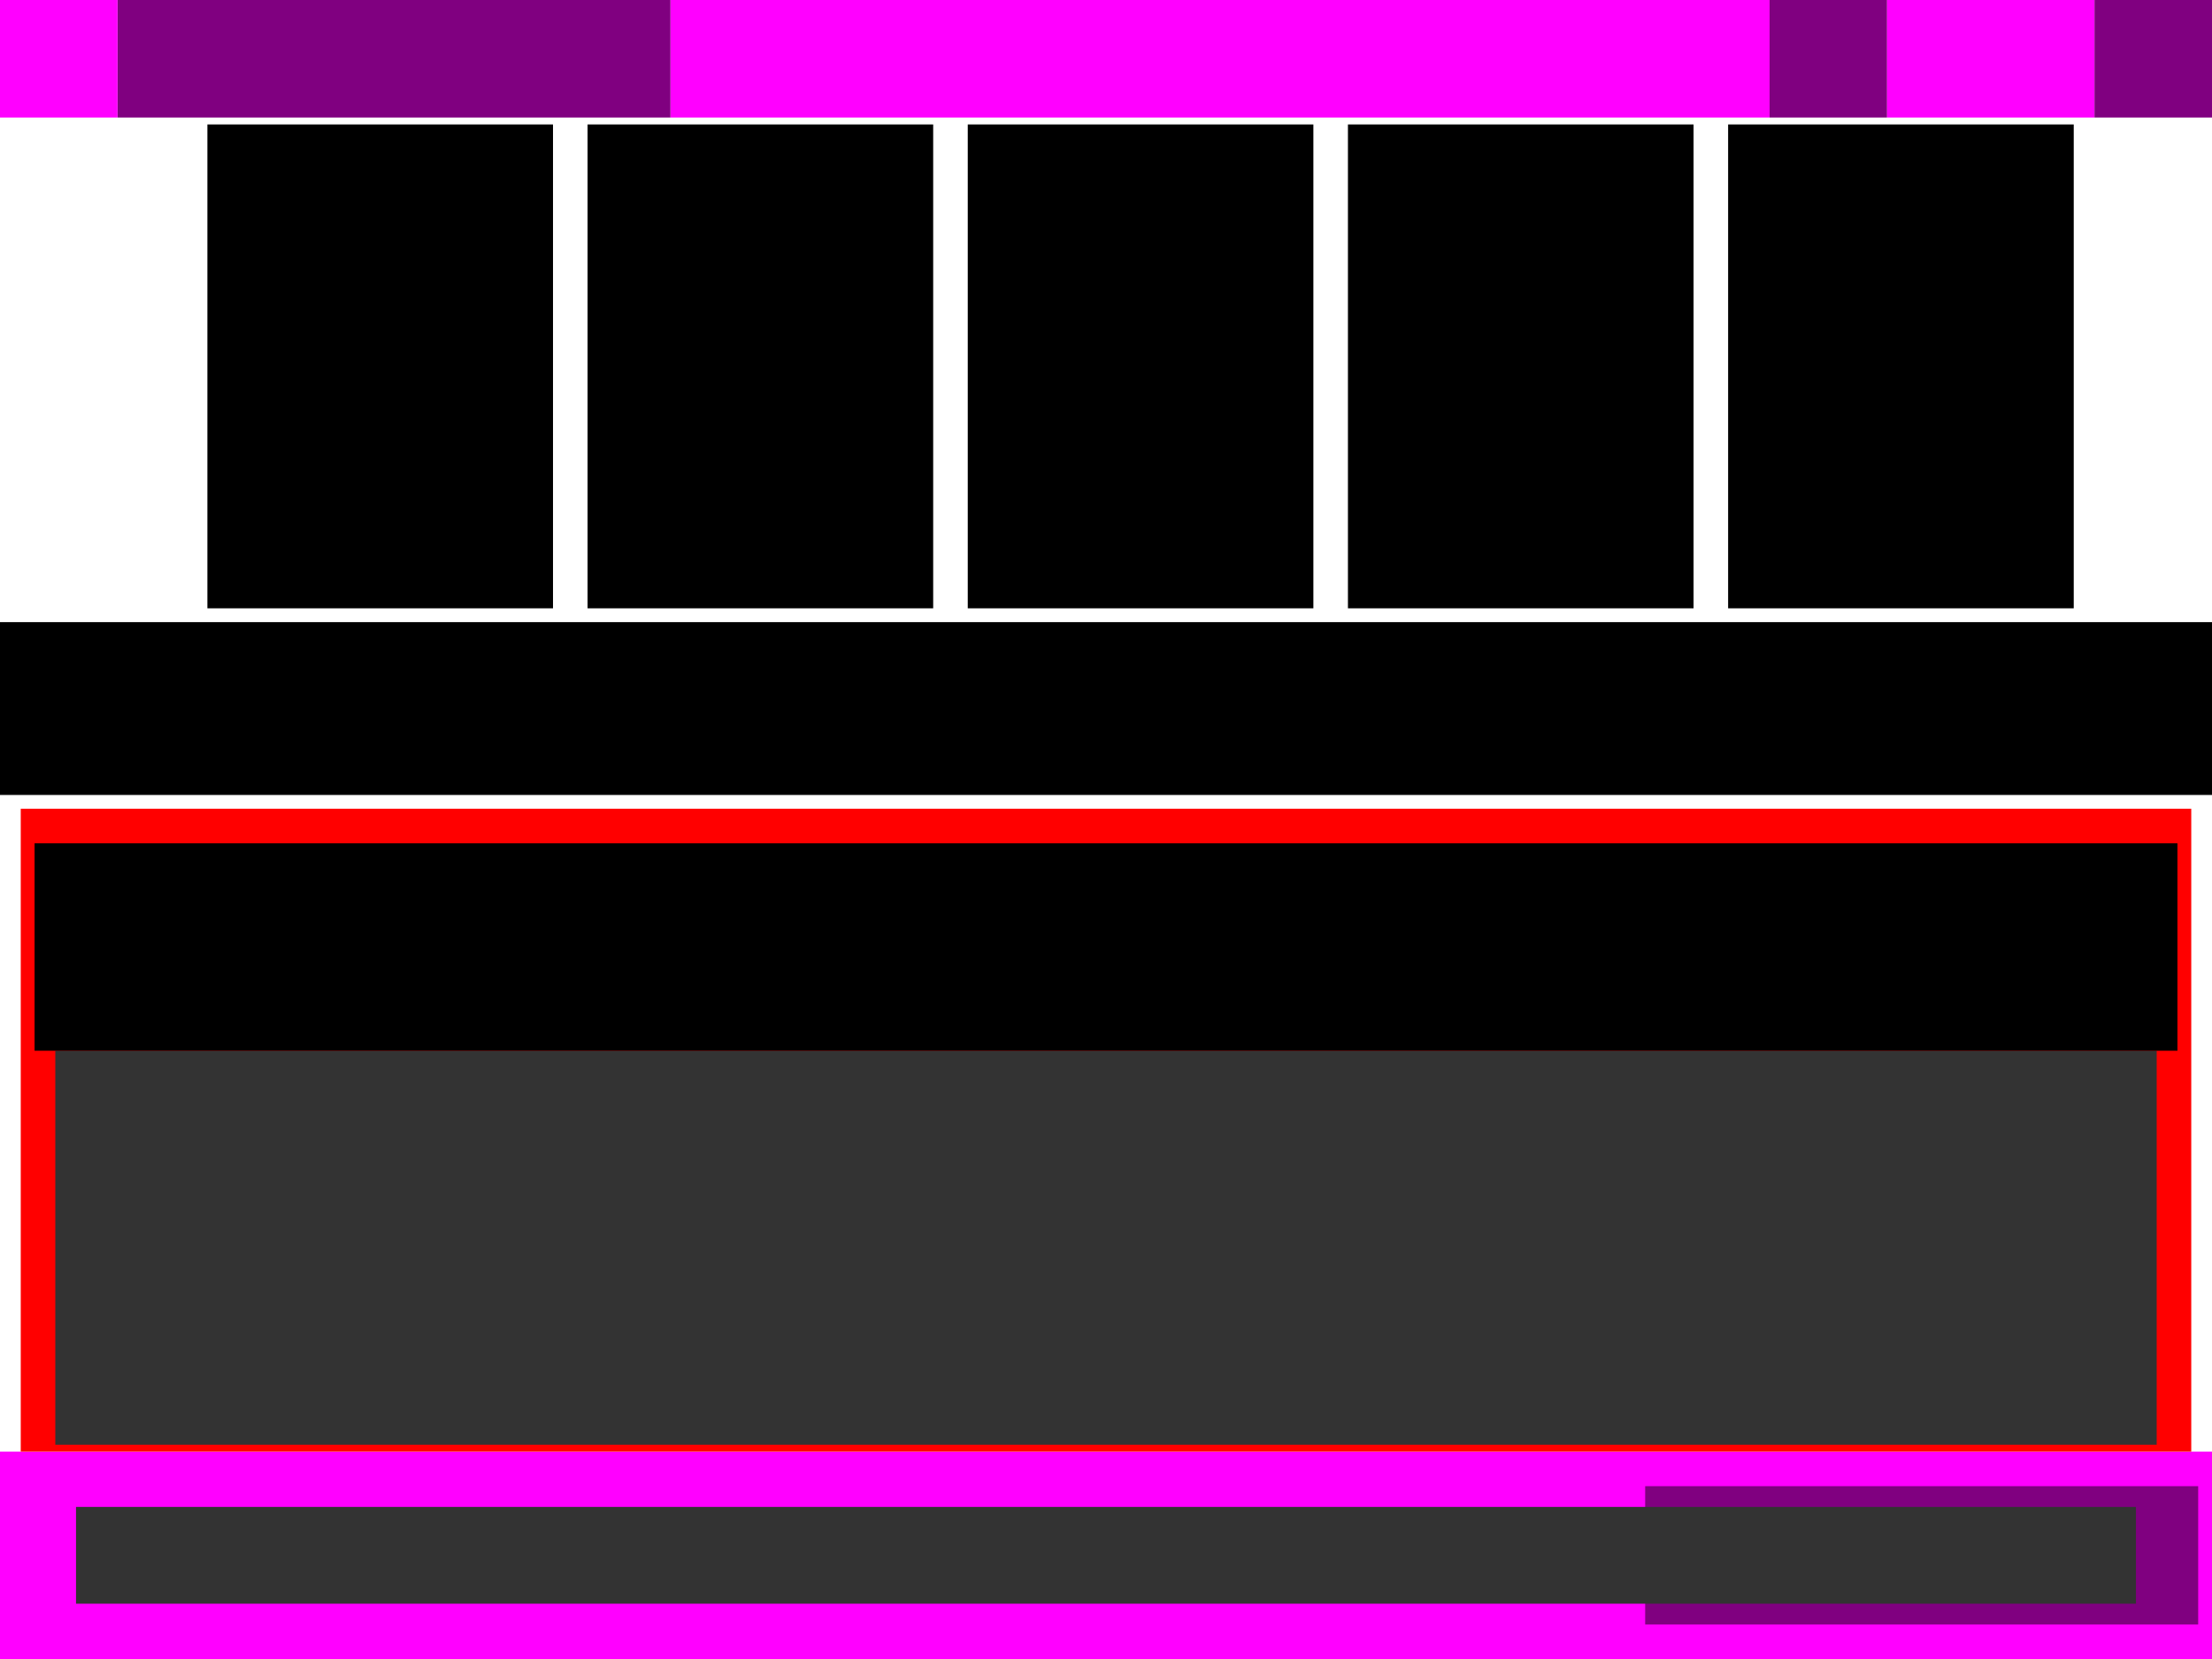 <?xml version="1.0" encoding="UTF-8" standalone="no"?>
<!-- Created with Inkscape (http://www.inkscape.org/) -->

<svg
   width="320"
   height="240"
   viewBox="0 0 84.667 63.5"
   version="1.1"
   id="svg1"
   inkscape:version="1.3 (0e150ed6c4, 2023-07-21)"
   sodipodi:docname="Main_Screen_Raster.svg"
   xmlns:inkscape="http://www.inkscape.org/namespaces/inkscape"
   xmlns:sodipodi="http://sodipodi.sourceforge.net/DTD/sodipodi-0.dtd"
   xmlns="http://www.w3.org/2000/svg"
   xmlns:svg="http://www.w3.org/2000/svg">
  <sodipodi:namedview
     id="namedview1"
     pagecolor="#ffffff"
     bordercolor="#000000"
     borderopacity="0.25"
     inkscape:showpageshadow="2"
     inkscape:pageopacity="0.0"
     inkscape:pagecheckerboard="0"
     inkscape:deskcolor="#d1d1d1"
     inkscape:document-units="mm"
     showgrid="true"
     inkscape:zoom="2.8970539"
     inkscape:cx="148.25406"
     inkscape:cy="140.31496"
     inkscape:window-width="1920"
     inkscape:window-height="1009"
     inkscape:window-x="-8"
     inkscape:window-y="-8"
     inkscape:window-maximized="1"
     inkscape:current-layer="g10">
    <inkscape:grid
       id="grid1"
       units="px"
       originx="0"
       originy="0"
       spacingx="0.265"
       spacingy="0.265"
       empcolor="#0099e5"
       empopacity="0.302"
       color="#0099e5"
       opacity="0.149"
       empspacing="1"
       dotted="false"
       gridanglex="30"
       gridanglez="30"
       visible="true" />
  </sodipodi:namedview>
  <defs
     id="defs1">
    <rect
       x="-54.538"
       y="70.762"
       width="28.995"
       height="20.366"
       id="rect8" />
  </defs>
  <g
     inkscape:label="Layer 1"
     inkscape:groupmode="layer"
     id="layer1" />
  <g
     inkscape:groupmode="layer"
     id="layer2"
     inkscape:label="MAIN_SCREEN">
    <rect
       style="fill:#ff00ff;stroke-width:0.995"
       id="rect7"
       width="84.667"
       height="7.938"
       x="0"
       y="55.562"
       inkscape:label="showGain_TEST" />
    <rect
       style="fill:#800080;stroke-width:0.648"
       id="rect9-8"
       width="21.167"
       height="5.292"
       x="62.971"
       y="56.885"
       inkscape:label="Lautstärke_%" />
    <rect
       style="fill:#333333;stroke-width:0.186"
       id="rect2-7"
       width="78.846"
       height="3.704"
       x="2.91"
       y="57.679"
       inkscape:label="Lautstärke_Slider" />
    <g
       id="g7"
       inkscape:label="Station">
      <rect
         style="fill:#ff0000;stroke-width:1.89"
         id="rect6"
         width="83.079"
         height="24.606"
         x="0.794"
         y="30.956"
         inkscape:label="showRadio" />
      <rect
         style="fill:#333333;stroke-width:1.526"
         id="rect5"
         width="80.433"
         height="15.081"
         x="2.117"
         y="40.217"
         inkscape:label="showTitle" />
      <rect
         style="fill:#000000;stroke-width:0.526"
         id="rect4"
         width="82.021"
         height="7.938"
         x="1.323"
         y="32.279"
         inkscape:label="showStation" />
    </g>
    <rect
       style="fill:#000000;stroke-width:0.258"
       id="rect2"
       width="84.667"
       height="6.615"
       x="-2.1616803e-07"
       y="23.813"
       inkscape:label="Date" />
    <g
       id="g4"
       inkscape:label="Zeit"
       transform="translate(0,-3.175)">
      <rect
         style="fill:#000000;stroke-width:0.499"
         id="rect3-47"
         width="13.229"
         height="18.521"
         x="66.146"
         y="7.938"
         inkscape:label="mm" />
      <rect
         style="fill:#000000;stroke-width:0.499"
         id="rect3-9"
         width="13.229"
         height="18.521"
         x="51.594"
         y="7.938"
         inkscape:label="m" />
      <rect
         style="fill:#000000;stroke-width:0.499"
         id="rect3-4"
         width="13.229"
         height="18.521"
         x="37.042"
         y="7.938"
         inkscape:label=":" />
      <rect
         style="fill:#000000;stroke-width:0.499"
         id="rect3-0"
         width="13.229"
         height="18.521"
         x="22.49"
         y="7.938"
         inkscape:label="hh" />
      <rect
         style="fill:#000000;stroke-width:0.499"
         id="rect3"
         width="13.229"
         height="18.521"
         x="7.938"
         y="7.938"
         inkscape:label="h" />
    </g>
    <g
       id="g10"
       inkscape:label="Header">
      <rect
         style="fill:#800080;stroke-width:0.598"
         id="rect9-3-9"
         width="21.167"
         height="4.498"
         x="4.498"
         y="-1.3877788e-17"
         inkscape:label="wecker_text" />
      <rect
         style="fill:#ff00ff;stroke-width:0.276"
         id="rect9-3-3"
         width="4.498"
         height="4.498"
         x="-7.1054274e-15"
         y="0"
         inkscape:label="alarm_symbol" />
      <rect
         style="fill:#800080;stroke-width:0.276"
         id="rect9-3"
         width="4.498"
         height="4.498"
         x="67.733"
         y="0"
         inkscape:label="sleep_symbol" />
      <rect
         style="fill:#ff00ff;stroke-width:0.631"
         id="rect10-2"
         width="42.069"
         height="4.498"
         x="25.665"
         y="1.7347235e-18"
         inkscape:label="IP-Adresse" />
      <rect
         style="fill:#ff00ff;stroke-width:0.274"
         id="rect10"
         width="7.938"
         height="4.498"
         x="72.231"
         y="0"
         inkscape:label="RSSI-Wert" />
      <rect
         style="fill:#800080;stroke-width:0.276"
         id="rect9"
         width="4.498"
         height="4.498"
         x="80.169"
         y="0"
         inkscape:label="wifi_symbol" />
    </g>
  </g>
</svg>
